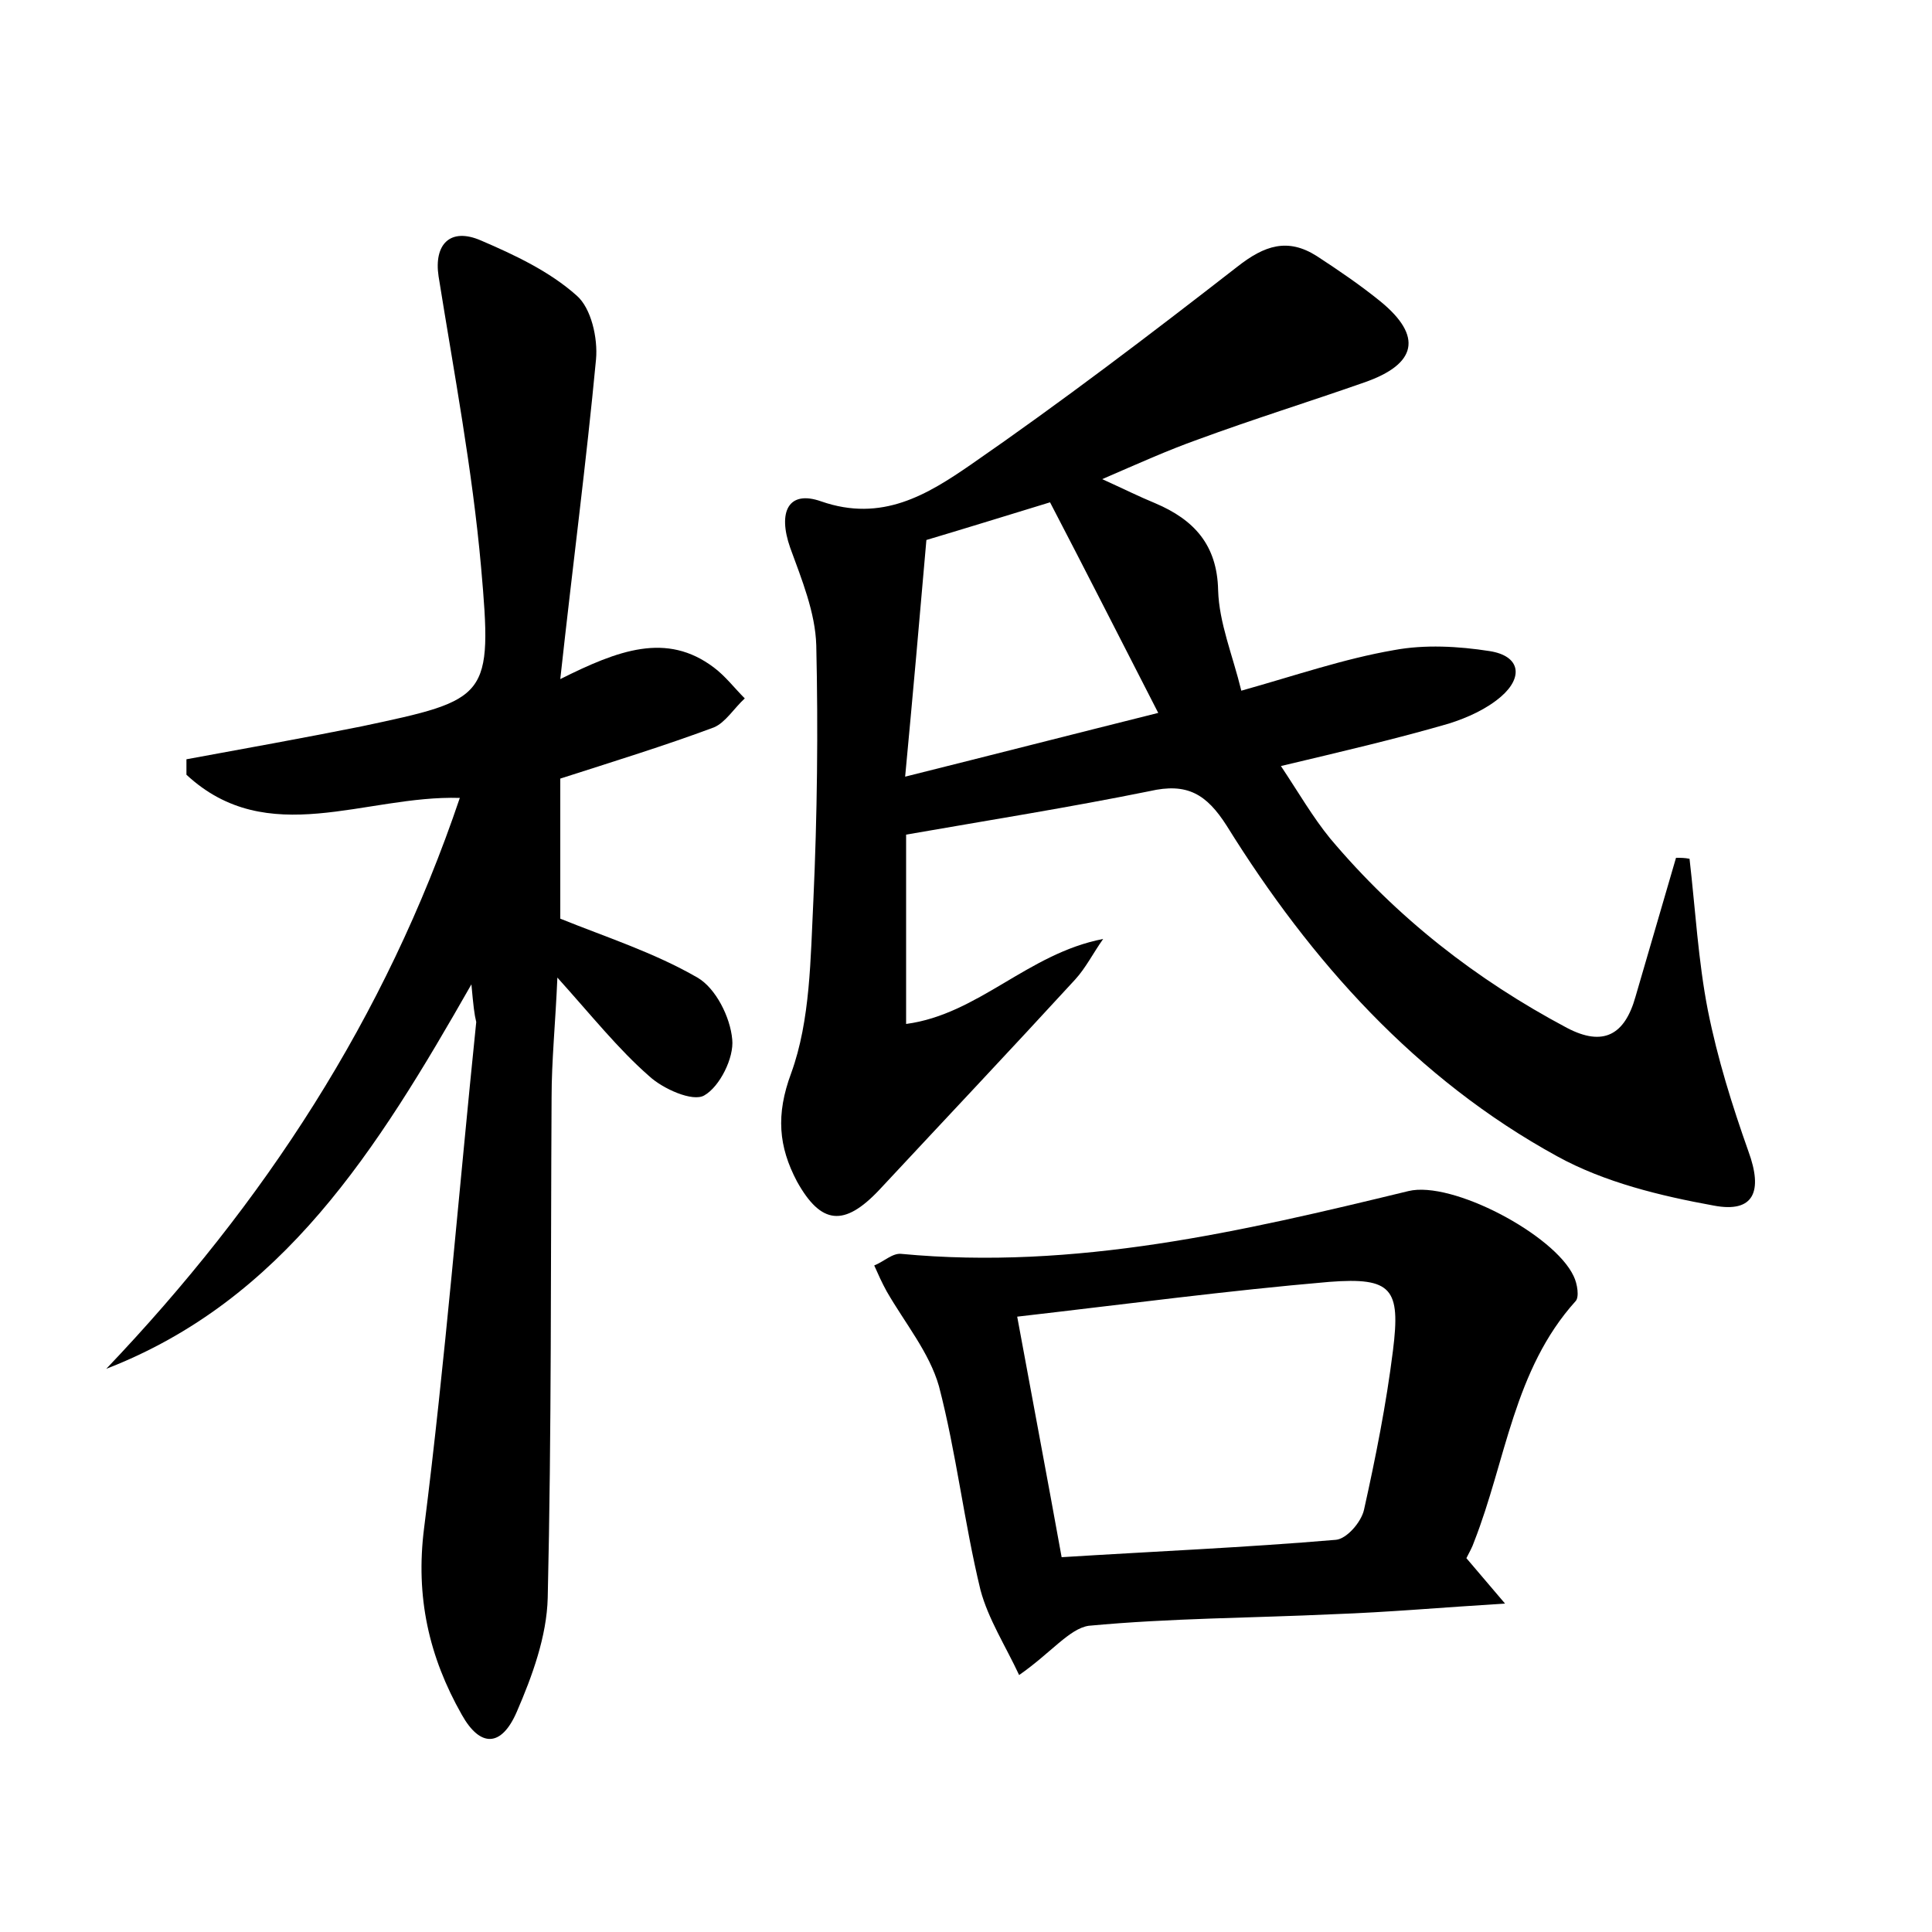 <?xml version="1.0" encoding="utf-8"?>
<!-- Generator: Adobe Illustrator 22.0.0, SVG Export Plug-In . SVG Version: 6.00 Build 0)  -->
<svg version="1.1" id="图层_1" xmlns="http://www.w3.org/2000/svg" xmlns:xlink="http://www.w3.org/1999/xlink" x="0px" y="0px"
	 viewBox="0 0 200 200" style="enable-background:new 0 0 200 200;" xml:space="preserve">
<style type="text/css">
	.st0{fill:#FFFFFF;}
</style>
<g>
	
	<path d="M93.8,86.4c0,6,0,12.5,0,19.6c7.5-1,12.6-7.3,20.4-8.8c-1,1.4-1.8,3-2.9,4.2c-6.7,7.3-13.5,14.5-20.3,21.8
		c-3.6,3.8-6,3.6-8.5-0.9c-1.9-3.6-2.2-6.9-0.6-11.2c2-5.5,2-11.9,2.3-17.9c0.4-8.8,0.5-17.6,0.3-26.4c-0.1-3.4-1.5-6.8-2.7-10.1
		c-1.3-3.7-0.2-6,3.2-4.8c6.3,2.2,11-0.7,15.5-3.8c9.4-6.5,18.6-13.5,27.6-20.5c2.8-2.2,5.2-3,8.2-1.1c2.3,1.5,4.5,3,6.6,4.7
		c4.4,3.6,3.8,6.5-1.7,8.4c-5.7,2-11.5,3.8-17.2,5.9c-3.1,1.1-6.2,2.5-9.9,4.1c2.2,1,3.8,1.8,5.5,2.5c4,1.7,6.4,4.3,6.5,9
		c0.1,3.4,1.5,6.7,2.4,10.4c5.7-1.6,10.6-3.3,15.8-4.2c3.2-0.6,6.7-0.4,9.9,0.1c3.2,0.5,3.5,2.7,1.2,4.7c-1.5,1.3-3.5,2.2-5.4,2.8
		c-5.5,1.6-11.1,2.9-17.4,4.4c1.8,2.7,3.3,5.3,5.1,7.5c6.9,8.2,15.1,14.6,24.5,19.6c3.8,2,6,0.7,7.1-3.2c1.4-4.8,2.8-9.6,4.2-14.4
		c0.5,0,0.9,0,1.4,0.1c0.6,5.2,0.9,10.6,1.9,15.7c1,5,2.5,9.8,4.2,14.6c1.5,4.1,0.6,6.4-3.6,5.6c-5.5-1-11.3-2.4-16.2-5.1
		c-14.6-8-25.5-20.2-34.2-34.2c-2.1-3.3-4.1-4.5-8-3.6C110.6,83.6,102.4,84.9,93.8,86.4z M95.9,55.9c-0.7,8.1-1.4,16-2.2,24.5
		c9.2-2.3,17.4-4.4,26.2-6.6c-3.9-7.6-7.5-14.7-11.2-21.8C103.8,53.5,99.6,54.8,95.9,55.9z"/>
	<path d="M48.8,101.9C39,119.1,29.3,134.6,11,141.7c16.3-17.1,28.9-36.3,36.6-59.1c-9.8-0.3-19.9,5.4-28.3-2.4c0-0.5,0-1.1,0-1.6
		c6-1.1,12.1-2.2,18.1-3.4c13.2-2.8,13.6-2.9,12.4-16.5c-0.9-10.1-2.8-20.1-4.4-30.1c-0.5-3.3,1.2-5.1,4.4-3.7
		c3.5,1.5,7.1,3.2,9.9,5.7c1.5,1.3,2.2,4.4,2,6.6c-1,10.6-2.4,21.2-3.7,33.1c6-3,11-4.9,15.9-1.2c1.2,0.9,2.1,2.1,3.2,3.2
		c-1.1,1-2,2.5-3.2,3c-5.1,1.9-10.3,3.5-15.9,5.3c0,4.6,0,9.5,0,14.5c4.7,1.9,9.7,3.5,14.2,6.1c1.9,1.1,3.4,4.1,3.6,6.4
		c0.2,1.9-1.3,4.9-2.9,5.8c-1.2,0.7-4.3-0.7-5.7-2c-3.2-2.8-5.9-6.2-9.5-10.2c-0.2,4.7-0.6,8.6-0.6,12.4c-0.1,17.3,0,34.6-0.4,51.8
		c-0.1,4-1.6,8.1-3.2,11.8c-1.6,3.7-3.8,3.7-5.7,0.3c-3.4-6-4.8-12.2-3.9-19.3c2.2-17.4,3.6-34.9,5.4-52.4
		C49.1,105,49,104.1,48.8,101.9z"/>
	<path d="M105.5,173.4c-1.4-3-3.2-5.8-4-8.8c-1.7-7-2.5-14.2-4.3-21.1c-1-3.5-3.5-6.5-5.4-9.8c-0.5-0.9-0.9-1.8-1.3-2.7
		c1-0.4,1.9-1.3,2.8-1.2c18,1.7,35.2-2.3,52.5-6.5c4.5-1.1,15.1,4.5,17.1,8.8c0.4,0.8,0.6,2.2,0.2,2.6c-6.4,7.1-7.2,16.5-10.5,24.9
		c-0.2,0.6-0.5,1.1-0.8,1.7c1.2,1.4,2.3,2.7,4,4.7c-6.5,0.4-12.1,0.9-17.7,1.1c-8.5,0.4-16.9,0.4-25.4,1.2
		C110.7,168.6,108.8,171.1,105.5,173.4z M105.3,136.3c1.6,8.7,3.1,16.6,4.6,24.9c9.6-0.6,19-1,28.4-1.8c1.1-0.1,2.6-1.8,2.9-3.1
		c1.2-5.4,2.3-10.9,3-16.5c0.8-6.4-0.1-7.6-6.6-7.1C127.1,133.6,116.6,135,105.3,136.3z"/>
	
	
</g>
</svg>
